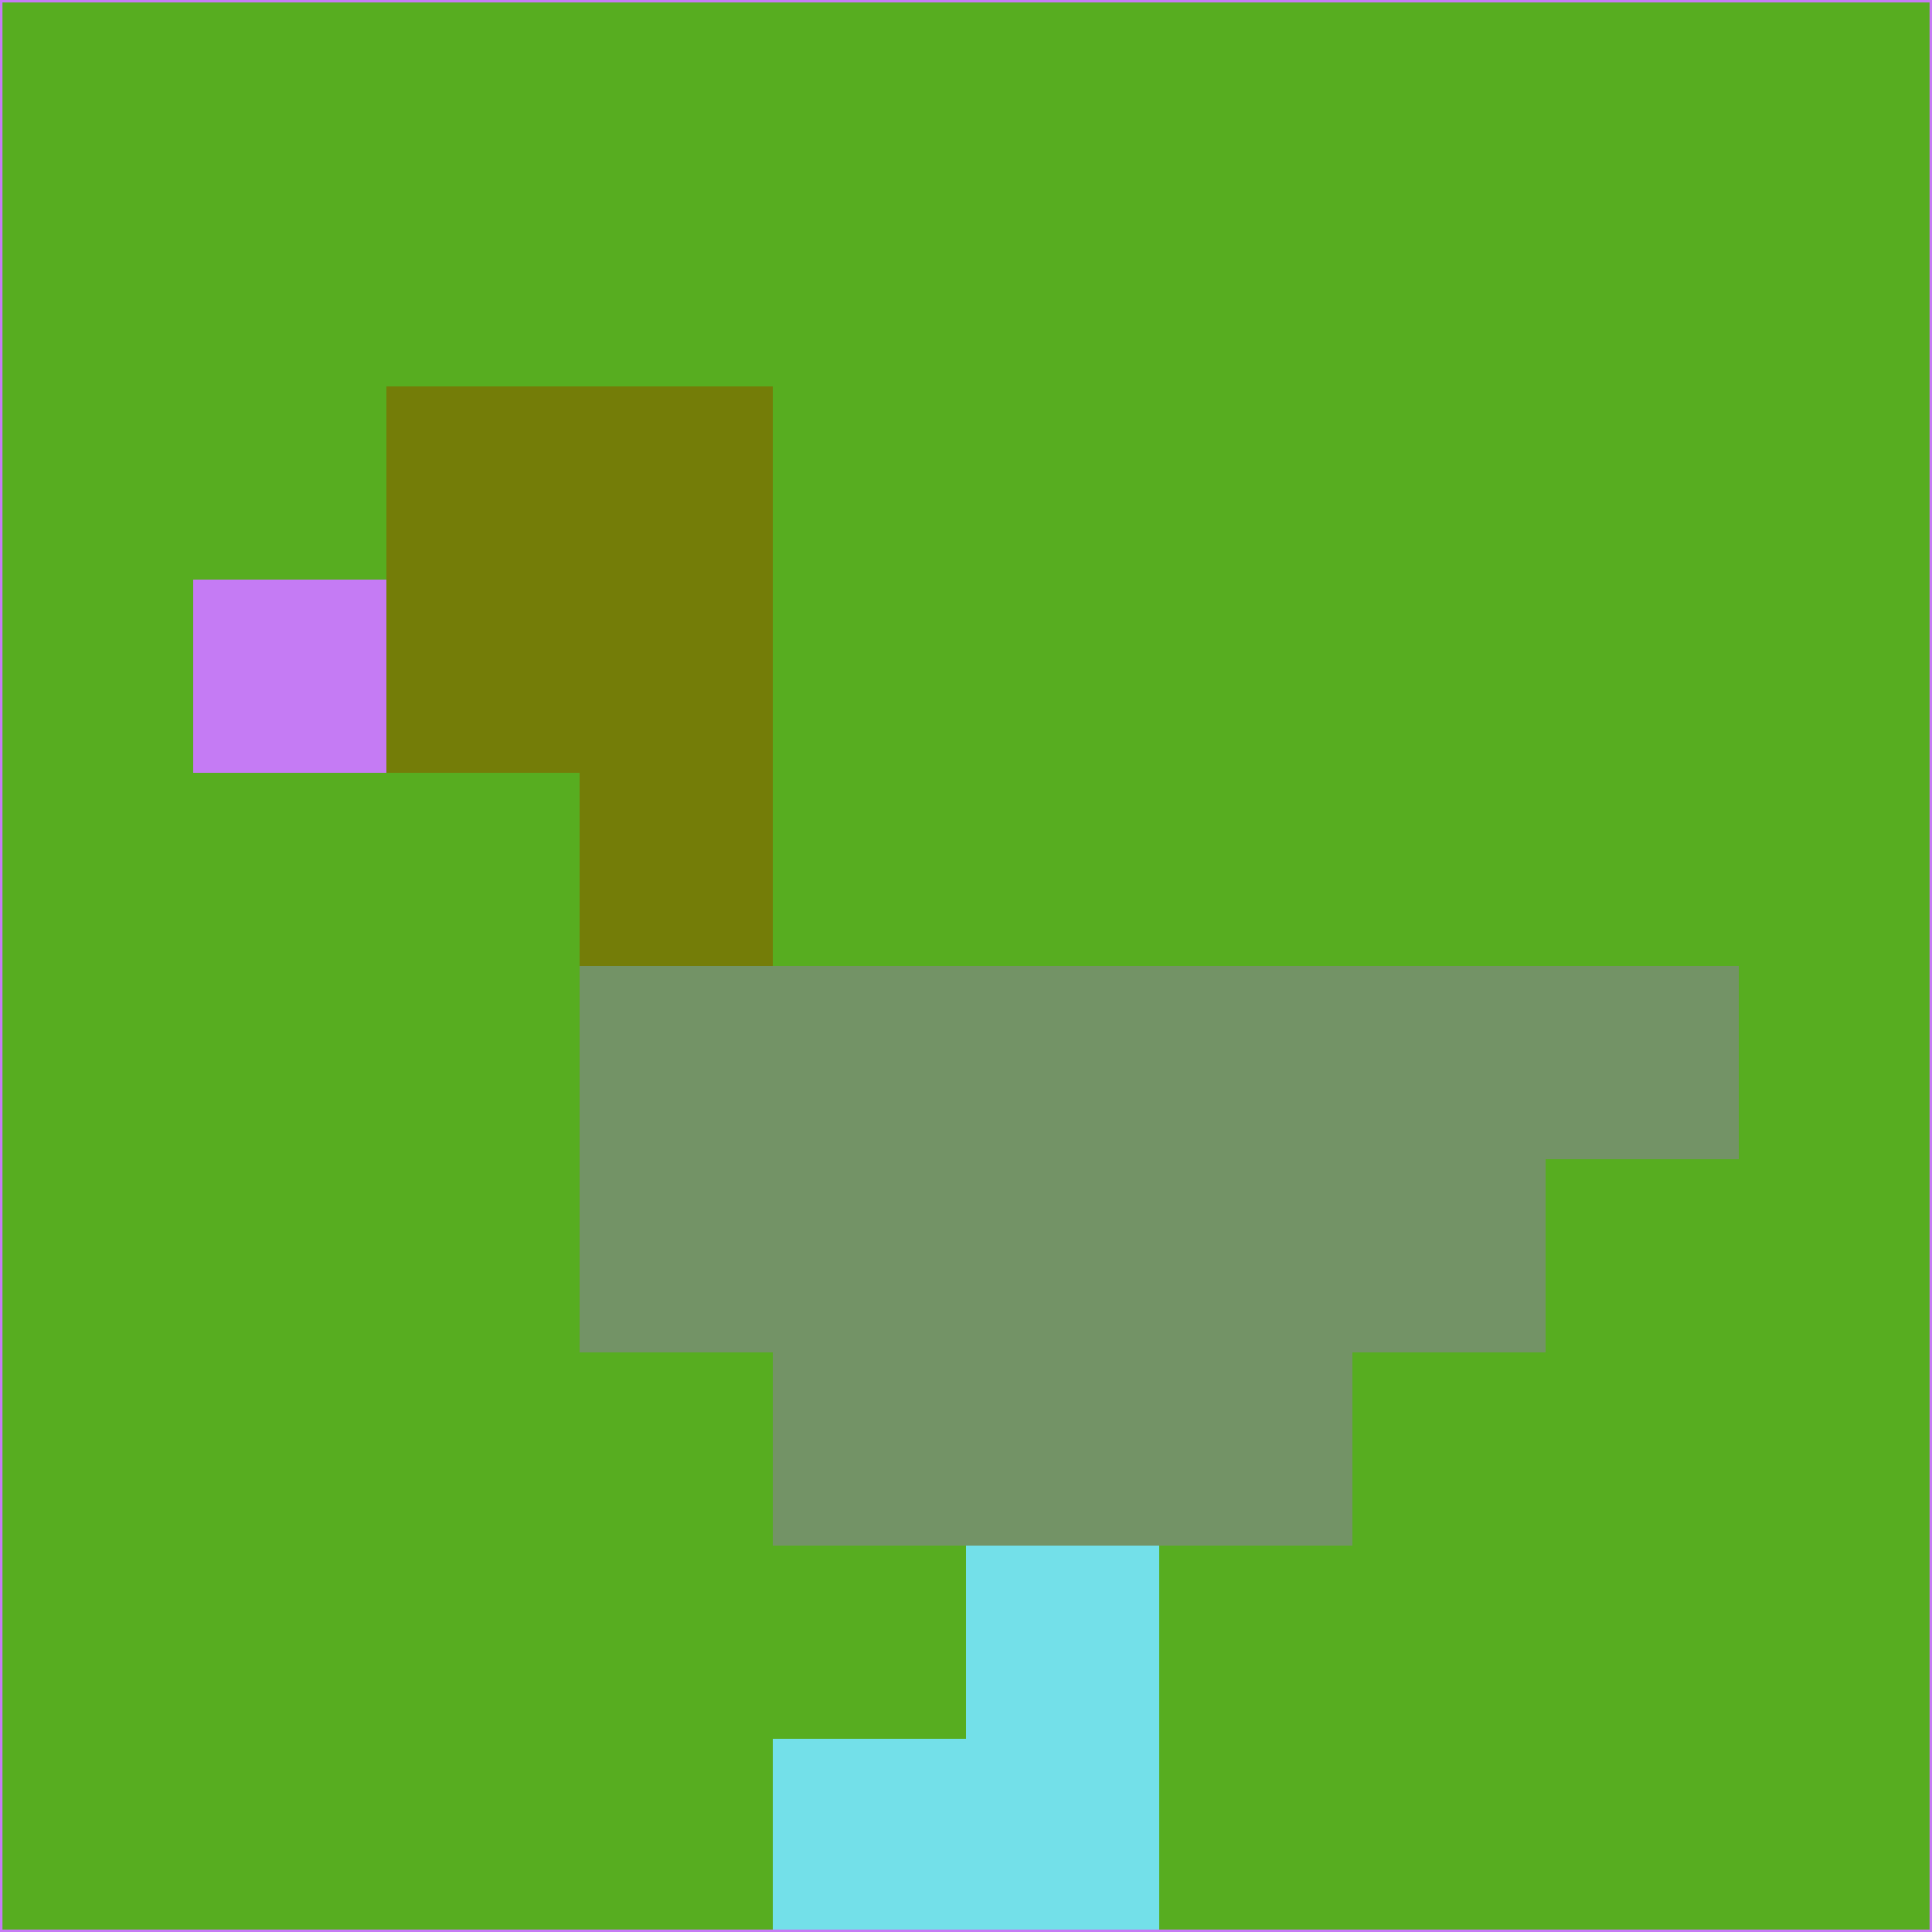 <svg xmlns="http://www.w3.org/2000/svg" version="1.1" width="785" height="785">
  <title>'goose-pfp-694263' by Dmitri Cherniak (Cyberpunk Edition)</title>
  <desc>
    seed=709652
    backgroundColor=#57ad20
    padding=20
    innerPadding=0
    timeout=500
    dimension=1
    border=false
    Save=function(){return n.handleSave()}
    frame=12

    Rendered at 2024-09-15T22:37:00.779Z
    Generated in 1ms
    Modified for Cyberpunk theme with new color scheme
  </desc>
  <defs/>
  <rect width="100%" height="100%" fill="#57ad20"/>
  <g>
    <g id="0-0">
      <rect x="0" y="0" height="785" width="785" fill="#57ad20"/>
      <g>
        <!-- Neon blue -->
        <rect id="0-0-2-2-2-2" x="157" y="157" width="157" height="157" fill="#747d08"/>
        <rect id="0-0-3-2-1-4" x="235.5" y="157" width="78.5" height="314" fill="#747d08"/>
        <!-- Electric purple -->
        <rect id="0-0-4-5-5-1" x="314" y="392.5" width="392.5" height="78.5" fill="#739366"/>
        <rect id="0-0-3-5-5-2" x="235.5" y="392.5" width="392.5" height="157" fill="#739366"/>
        <rect id="0-0-4-5-3-3" x="314" y="392.5" width="235.5" height="235.5" fill="#739366"/>
        <!-- Neon pink -->
        <rect id="0-0-1-3-1-1" x="78.5" y="235.5" width="78.5" height="78.5" fill="#c57bf4"/>
        <!-- Cyber yellow -->
        <rect id="0-0-5-8-1-2" x="392.5" y="628" width="78.5" height="157" fill="#73e0e9"/>
        <rect id="0-0-4-9-2-1" x="314" y="706.5" width="157" height="78.5" fill="#73e0e9"/>
      </g>
      <rect x="0" y="0" stroke="#c57bf4" stroke-width="2" height="785" width="785" fill="none"/>
    </g>
  </g>
  <script xmlns=""/>
</svg>